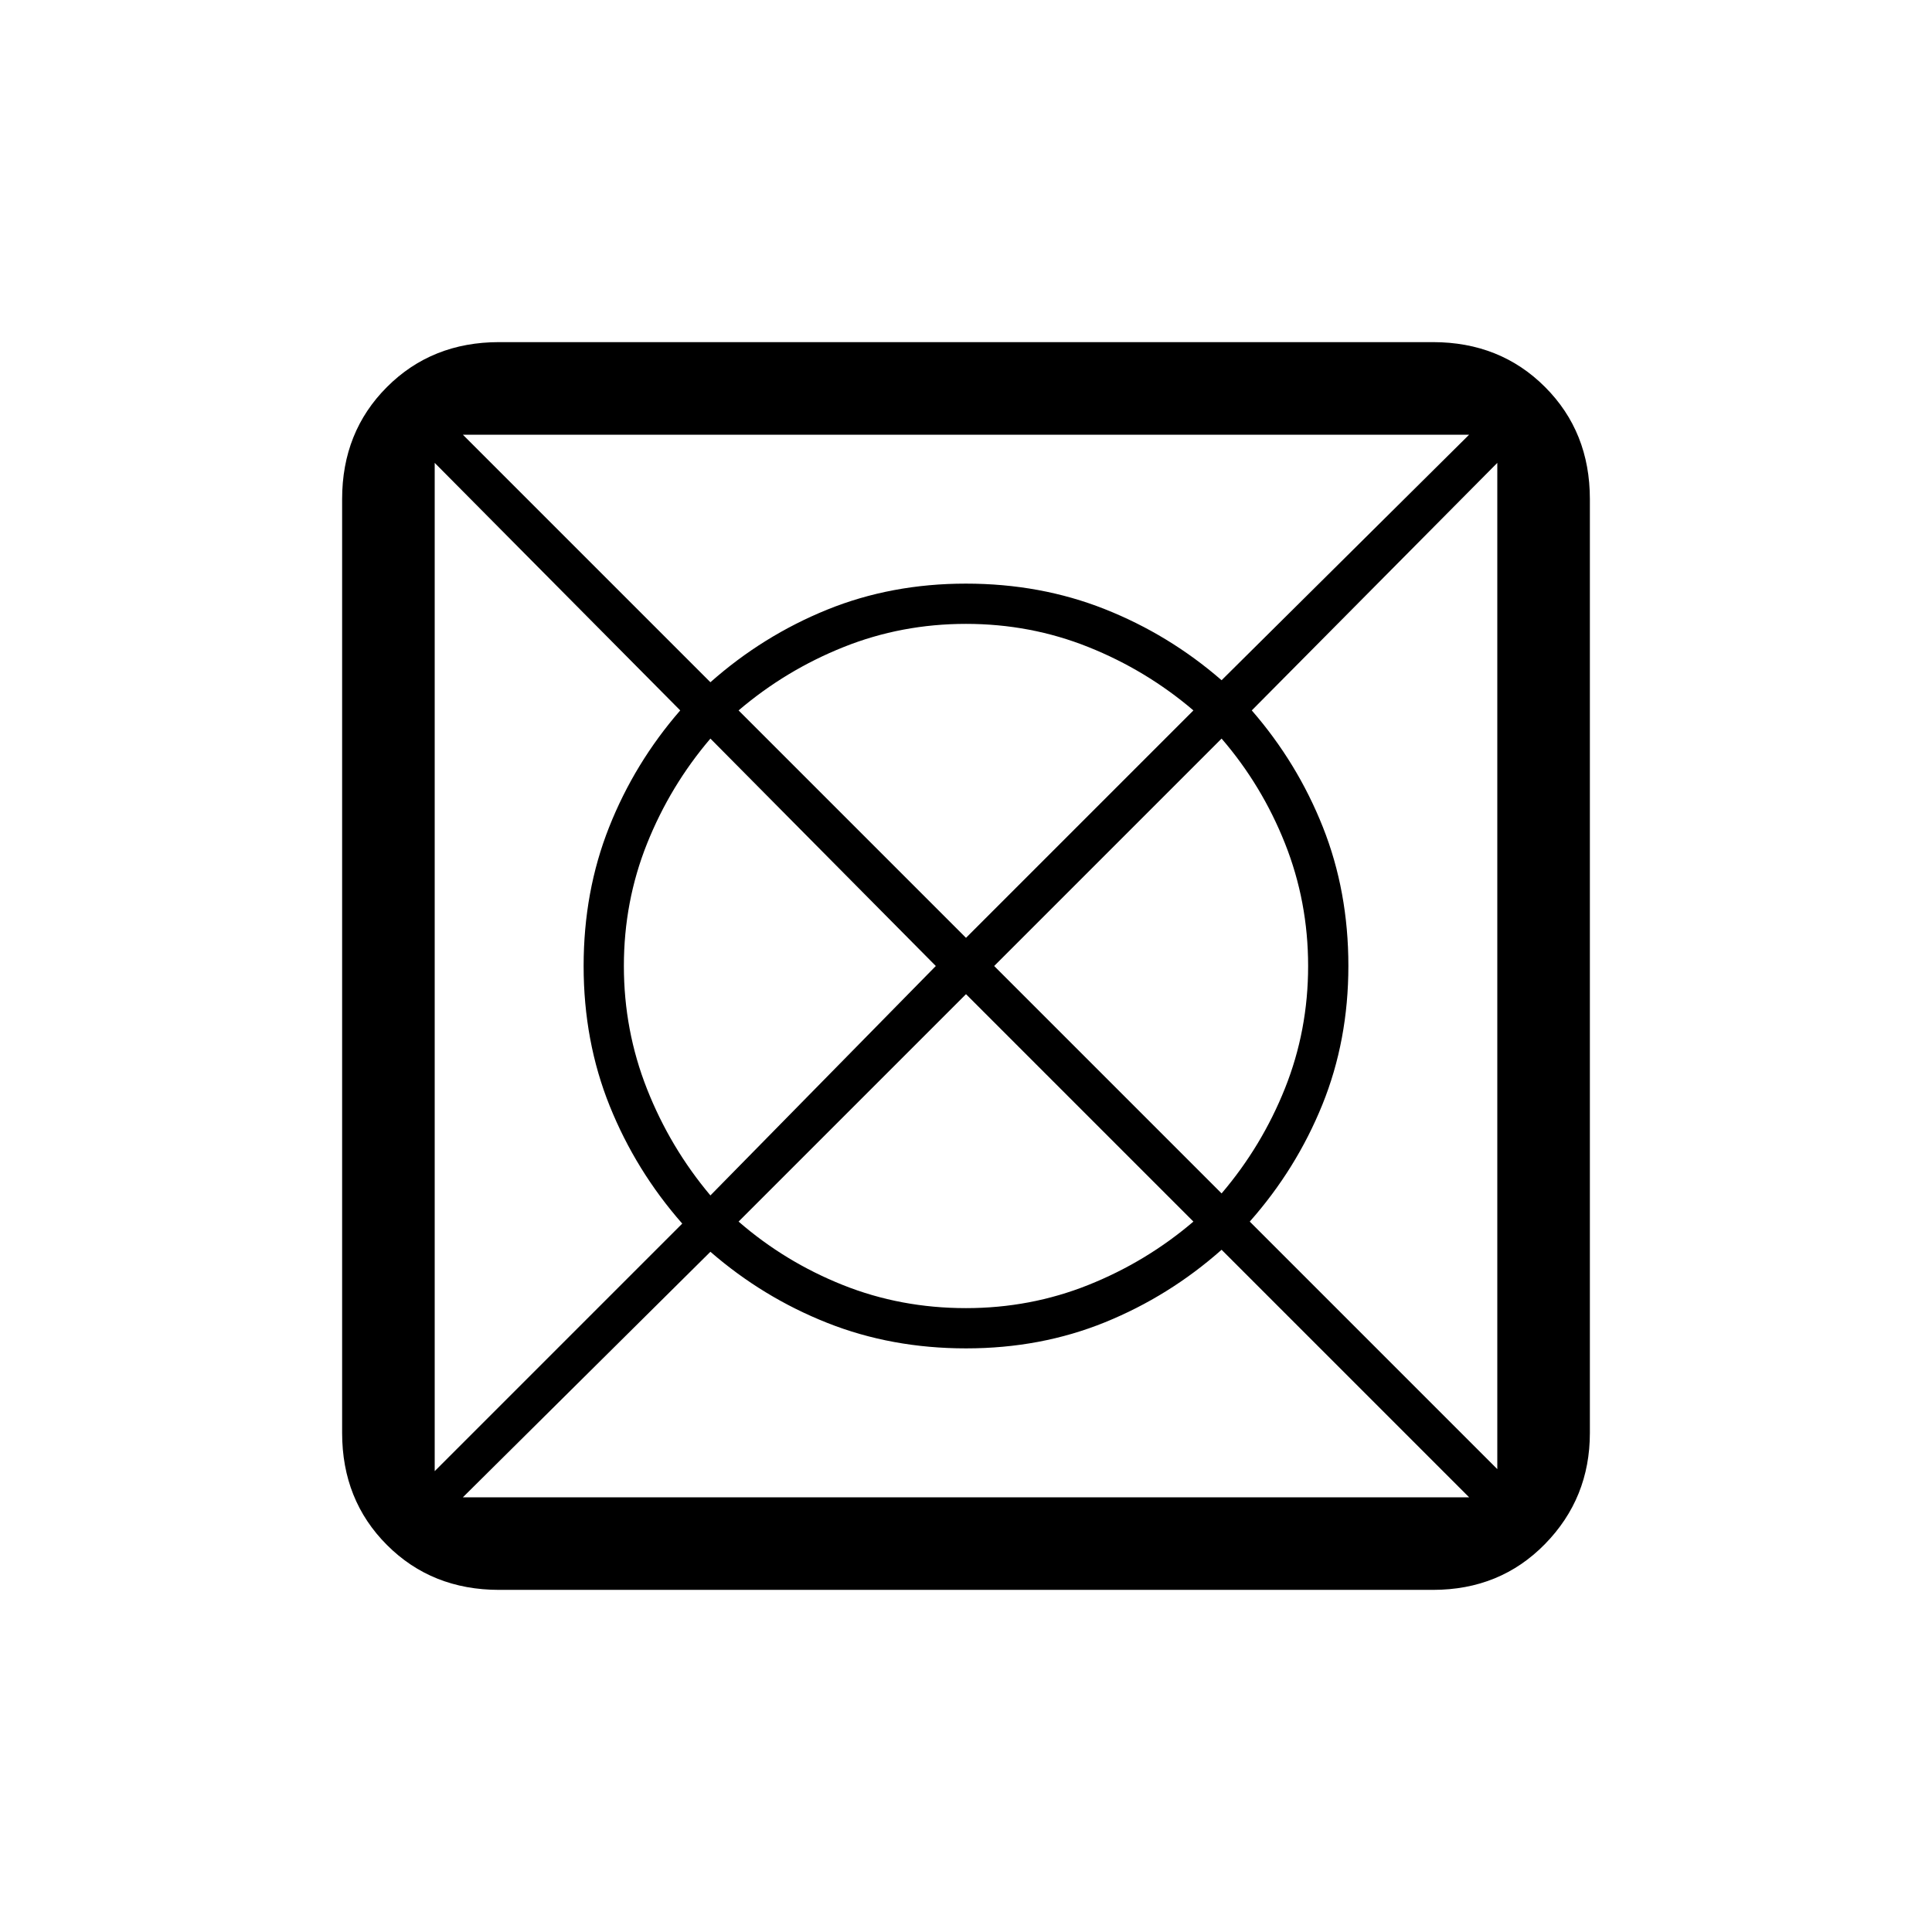 <svg xmlns="http://www.w3.org/2000/svg" height="20" viewBox="0 -960 960 960" width="20"><path d="M230-216h500L607-339q-26.07 23.09-57.98 36.05Q517.11-290 480.06-290q-37.06 0-69.01-12.67Q379.1-315.33 353-338L230-216Zm-14-13 123-123q-23.09-26.29-36.05-58.47Q290-442.65 290-480q0-37.07 12.67-69 12.66-31.92 35.33-58L216-730v501Zm137-137 112-114-112-113q-20 23.45-31.5 52.22Q310-512 310-480t11.5 61.12Q333-389.76 353-366Zm127 56q32 0 60.78-11.5Q569.55-333 593-353L480-466 367-353q23.02 20 51.77 31.5Q447.52-310 480-310Zm0-184 113-113q-23.45-20-52.22-31.5Q512-650 480-650t-60.78 11.5Q390.45-627 367-607l113 113Zm127 127q20-23.45 31.5-52.22Q650-448 650-480t-11.5-60.92Q627-569.83 607-593L494-480l113 113Zm137 137v-500L622-607q22.67 26.07 35.33 57.98Q670-517.11 670-480.06q0 37.06-12.95 69.01Q644.09-379.1 621-353l123 123ZM607-622l123-122H230l123 123q26.07-23.09 57.98-36.05Q442.89-670 479.94-670q37.06 0 69.01 12.67Q580.9-644.67 607-622ZM248-170q-33.43 0-55.71-22.29Q170-214.57 170-248v-464q0-33.42 22.29-55.71Q214.57-790 248-790h464q33.42 0 55.71 22.29T790-712v464q0 32.43-22.29 55.21Q745.42-170 712-170H248Z"/></svg>